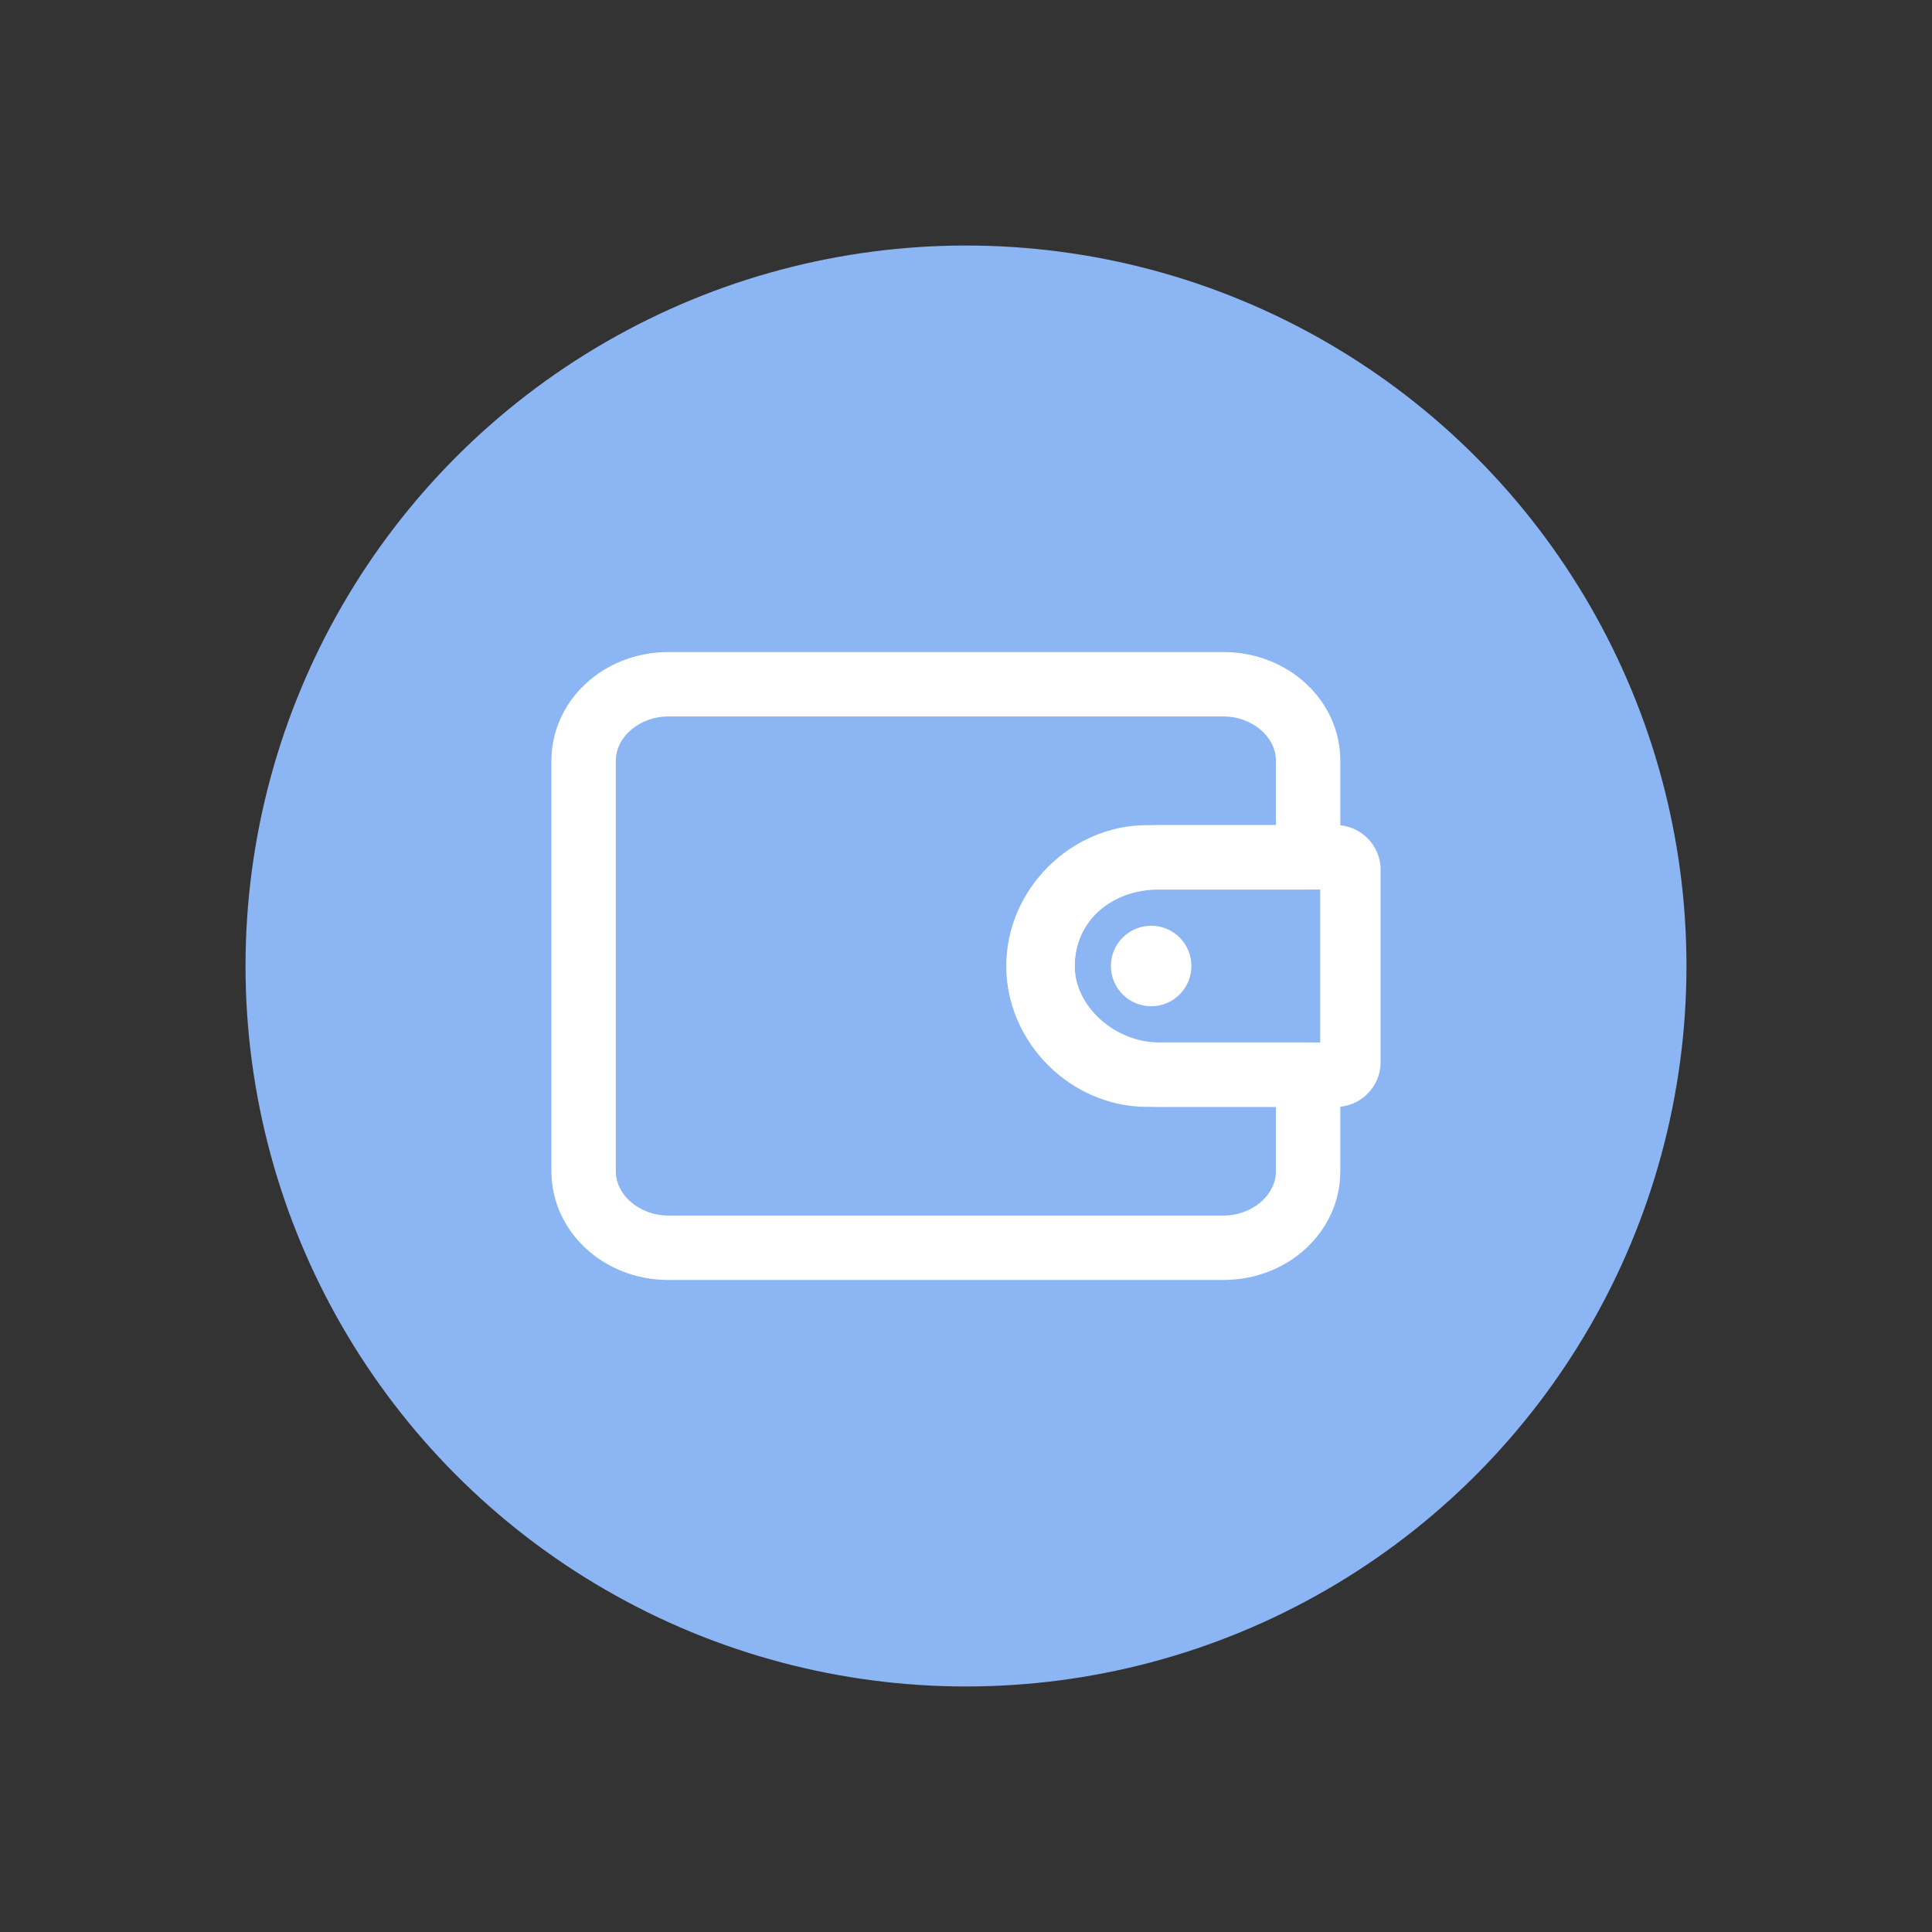 <?xml version="1.0" encoding="utf-8"?>
<!-- Generator: Adobe Illustrator 21.0.0, SVG Export Plug-In . SVG Version: 6.00 Build 0)  -->
<svg version="1.1" id="Layer_1" xmlns="http://www.w3.org/2000/svg" xmlns:xlink="http://www.w3.org/1999/xlink" x="0px" y="0px"
	 viewBox="0 0 48 48" style="enable-background:new 0 0 48 48;" xml:space="preserve">
<rect x="0" y="0" width="48" height="48" fill="#333333" stroke="none"/>
<style type="text/css">
	.st0{fill-rule:evenodd;clip-rule:evenodd;fill:#8CB5F3;}
	.st1{fill:#FFFFFF;}
	.st2{fill-rule:evenodd;clip-rule:evenodd;fill:#FFFFFF;}
</style>
<circle class="st0" cx="24" cy="24" r="17.9"/>
<path class="st1" d="M30.4,31.8H16.6c-1.6,0-2.9-1.2-2.9-2.7V18.9c0-1.5,1.3-2.7,2.9-2.7h13.8c1.6,0,2.9,1.2,2.9,2.7v2.4
	c0,0.4-0.4,0.8-0.8,0.8h-3.7c-1.2,0-2.1,0.8-2.1,1.9c0,1,1,1.9,2.1,1.9h3.7c0.4,0,0.8,0.4,0.8,0.8v2.4C33.3,30.6,32,31.8,30.4,31.8z
	 M16.6,17.8c-0.7,0-1.3,0.5-1.3,1.1v10.2c0,0.6,0.6,1.1,1.3,1.1h13.8c0.7,0,1.3-0.5,1.3-1.1v-1.6h-2.9c-2.1,0-3.7-1.6-3.7-3.5
	s1.7-3.5,3.7-3.5h2.9v-1.6c0-0.6-0.6-1.1-1.3-1.1H16.6z"/>
<path class="st1" d="M33.2,27.5h-4.7c-1.9,0-3.5-1.6-3.5-3.5s1.6-3.5,3.5-3.5h4.7c0.6,0,1.1,0.5,1.1,1.1v4.8
	C34.3,27,33.8,27.5,33.2,27.5z M28.6,22.1c-1,0-1.9,0.8-1.9,1.9c0,1,0.8,1.9,1.9,1.9h4.2v-3.8H28.6z M33.2,22.1L33.2,22.1L33.2,22.1
	z"/>
<circle class="st2" cx="28.6" cy="24" r="1"/>
</svg>
